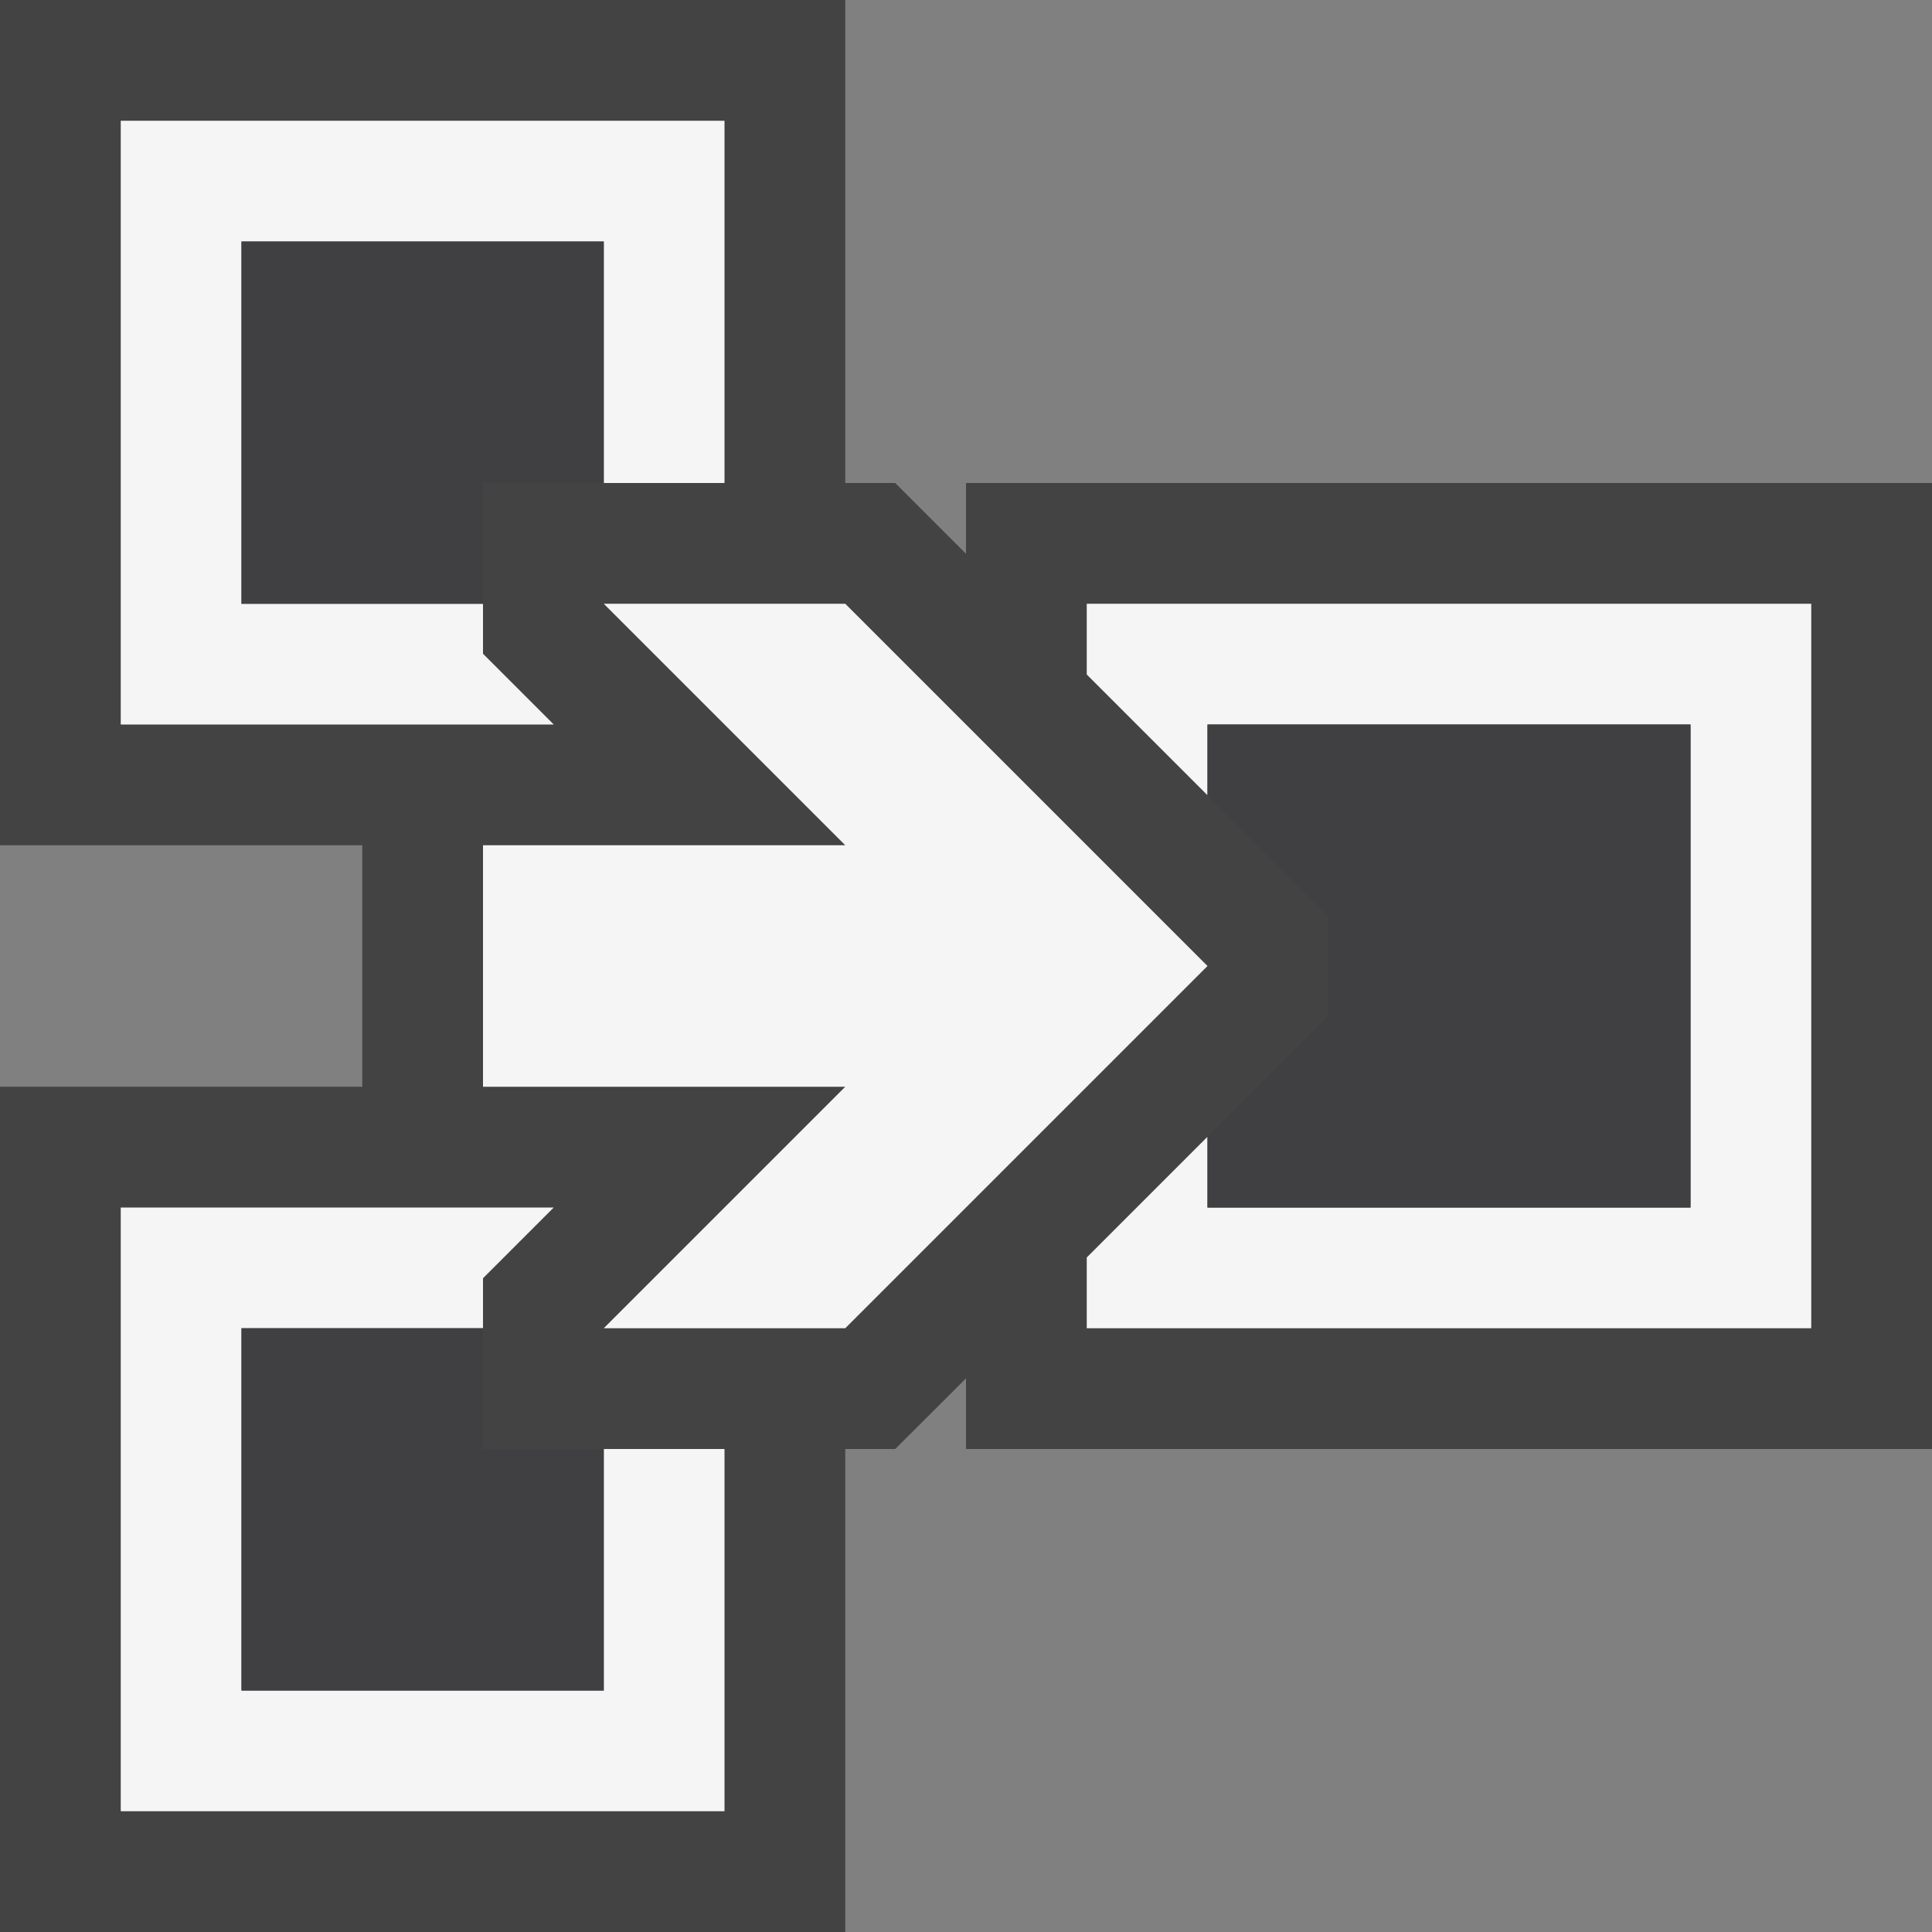 <svg xmlns="http://www.w3.org/2000/svg" viewBox="0 0 16 16"><rect x="0" y="0" width="16" height="16" fill="#808080" stroke="none"/><style>.st0{fill:#434343}.st1{fill:#f5f5f5}.st2{fill:#403F41}</style><path class="st0" d="M0 0v7h3v2H0v7h7v-4h.414L8 11.415V12h8V4H8v.586L7.414 4H7V0z" id="outline"/><g id="icon_x5F_bg"><path class="st1" d="M4.586 6L4 5.414V5H2V2h3v2h1V1H1v5h2zM9 5v.586l1 1V6h4v4h-4v-.586l-1 1V11h6V5zM5 14H2v-3h2v-.414L4.586 10H1v5h5v-3H5z"/><path class="st1" d="M7 5H5l2 2H4v2h3l-2 2h2l3-3z"/></g><g id="icon_x5F_fg"><path class="st2" d="M2 5h2V4h1V2H2zM10 6v.586l1 1v.828l-1 1V10h4V6zM4 11H2v3h3v-2H4z"/></g></svg>